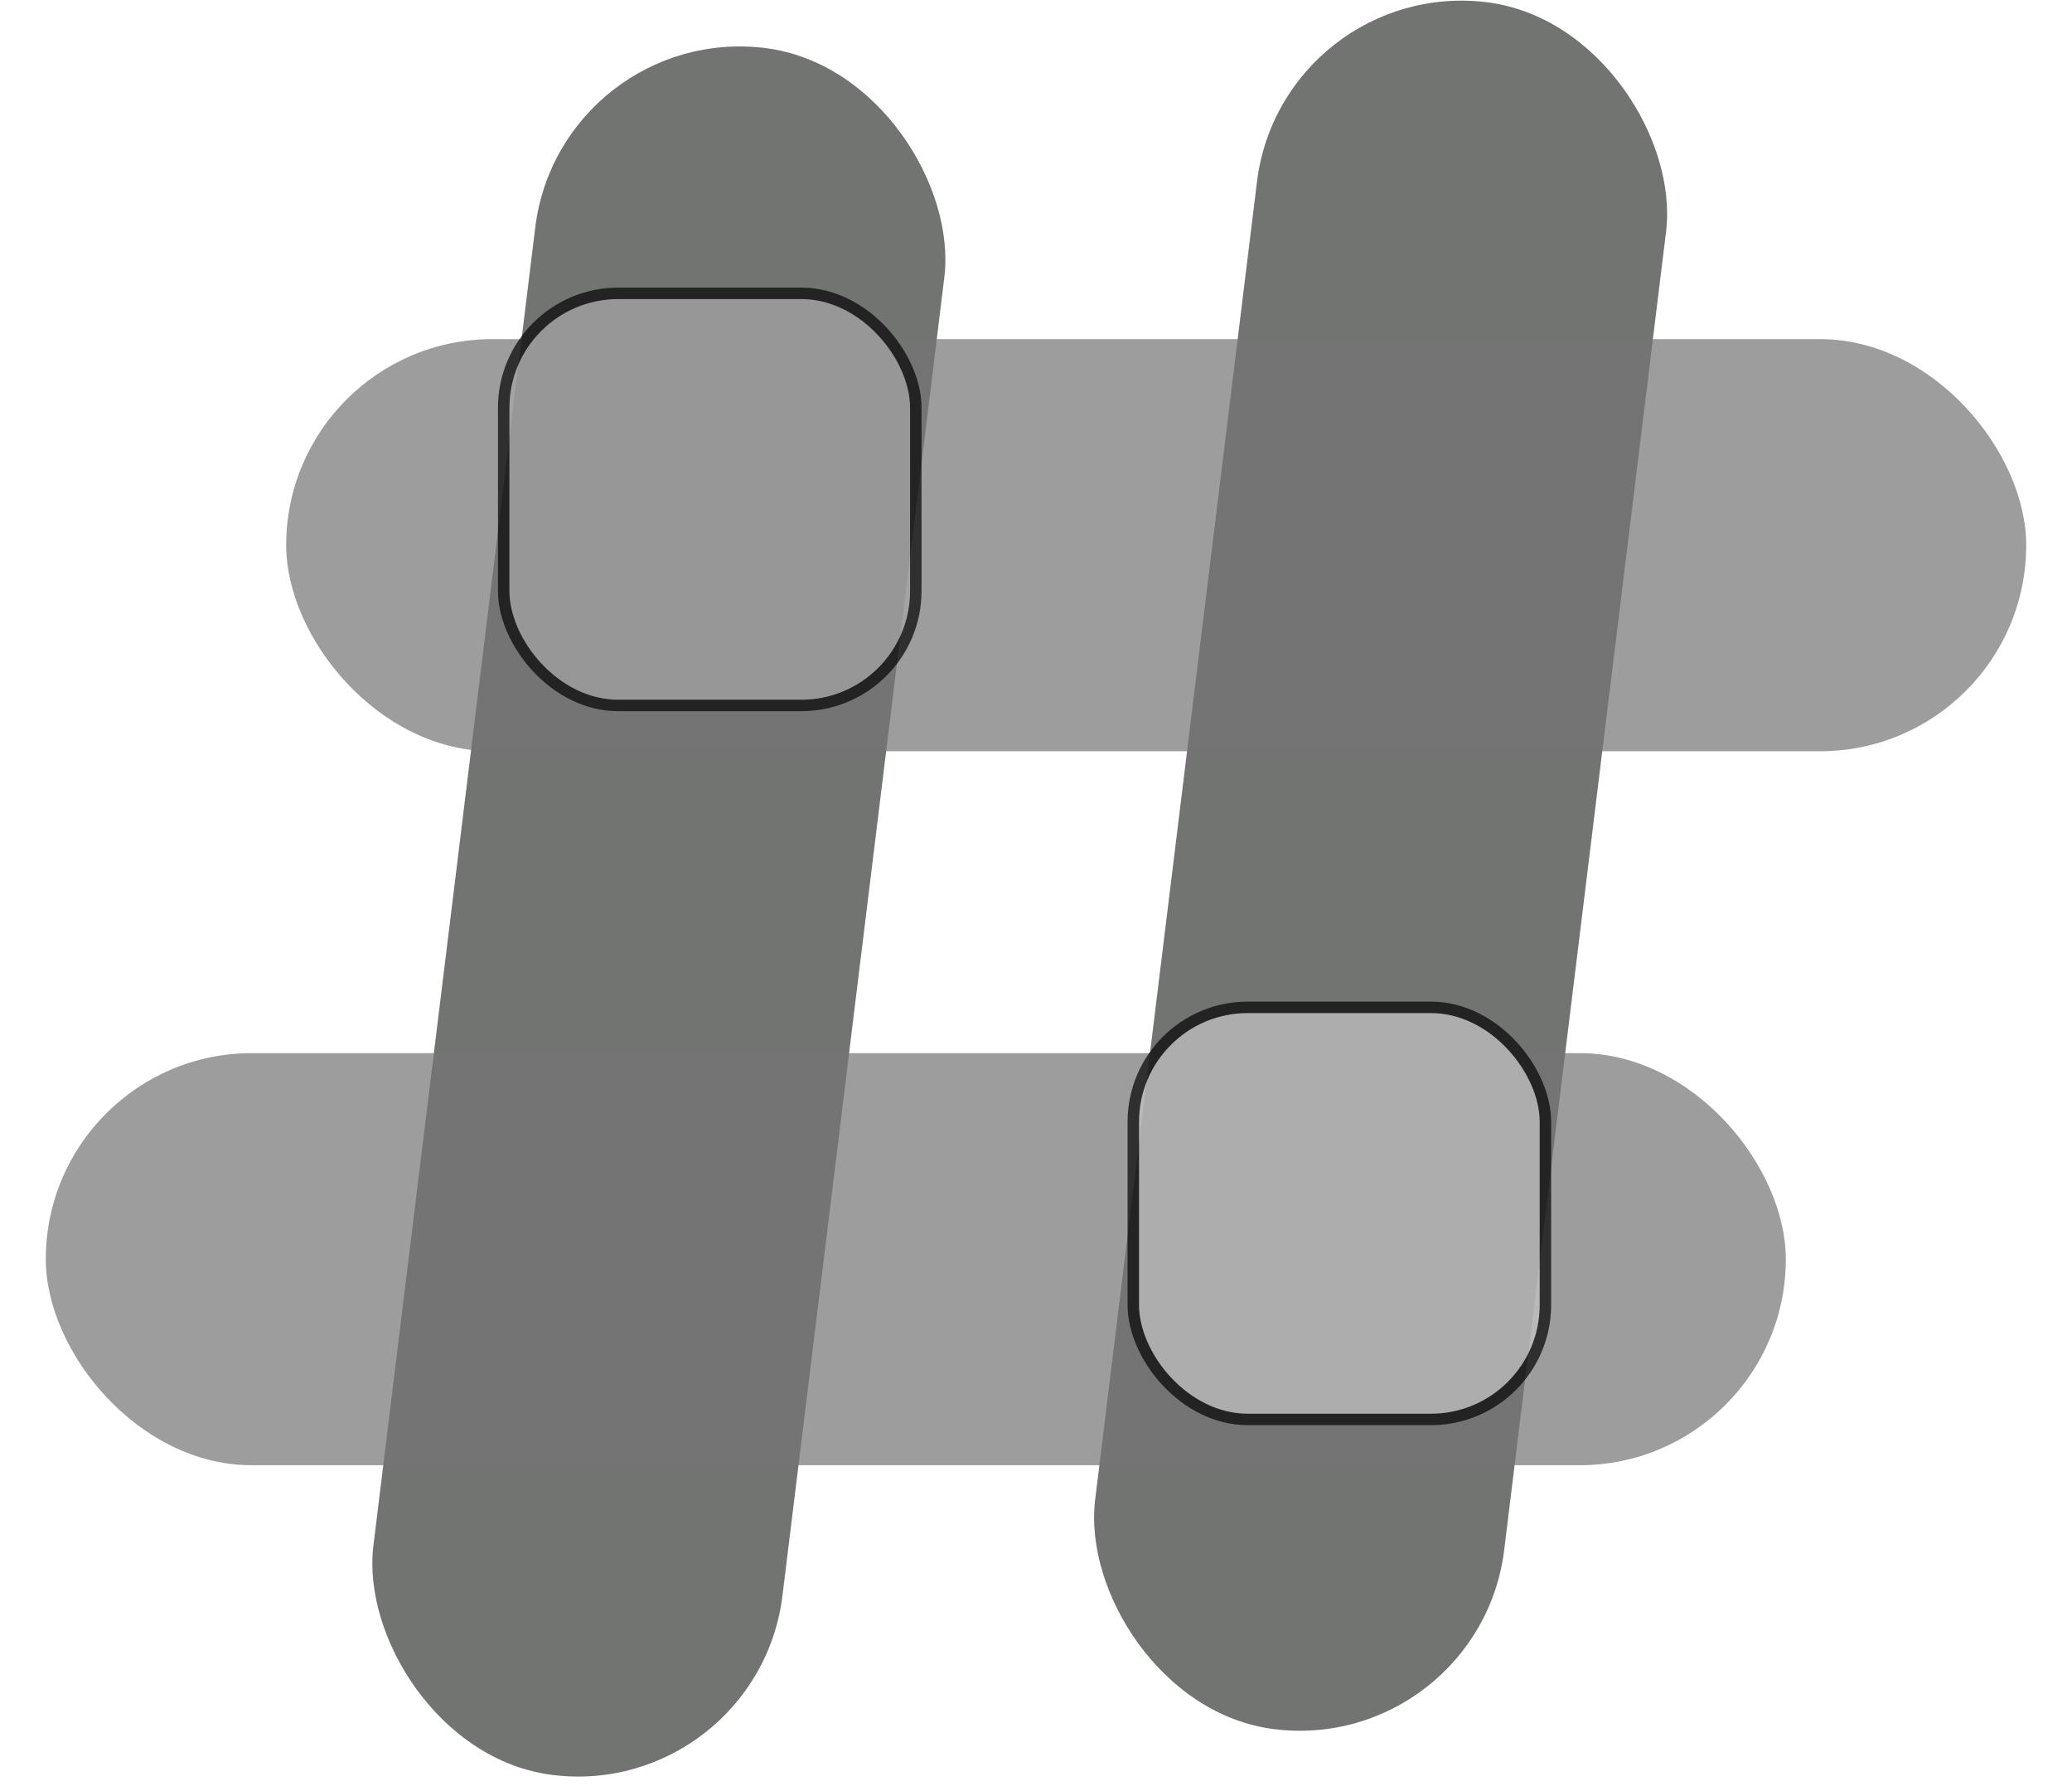 <svg width="181" height="156" viewBox="0 0 181 156" fill="none" xmlns="http://www.w3.org/2000/svg">
<rect width="181" height="156" fill="white"/>
<rect id="Rectangle 1" opacity="0.7" x="48.952" y="2" width="36" height="152" rx="18" transform="rotate(7 48.952 2)" fill="#353935"/>
<rect id="Rectangle 2" opacity="0.7" x="112" y="-2" width="36" height="152" rx="18" transform="rotate(7 112 -2)" fill="#353935"/>
<g id="Rectangle 3" opacity="0.7" filter="url(#filter0_d_0_1)">
<rect x="25" y="25.627" width="152" height="36" rx="18" fill="#737373"/>
</g>
<g id="Rectangle 4" opacity="0.7" filter="url(#filter1_d_0_1)">
<rect x="4" y="88" width="152" height="36" rx="18" fill="#737373"/>
</g>
<g id="Rectangle 6" opacity="0.7">
<rect x="44" y="25.627" width="36" height="36" rx="10" fill="#A5A5A5"/>
<rect x="44" y="25.627" width="36" height="36" rx="10" stroke="black"/>
</g>
<g id="Rectangle 8" opacity="0.7">
<rect x="99" y="88" width="36" height="36" rx="10" fill="#C4C4C4"/>
<rect x="99" y="88" width="36" height="36" rx="10" stroke="black"/>
</g>
<defs>
<filter id="filter0_d_0_1" x="21" y="25.627" width="160" height="44" filterUnits="userSpaceOnUse" color-interpolation-filters="sRGB">
<feFlood flood-opacity="0" result="BackgroundImageFix"/>
<feColorMatrix in="SourceAlpha" type="matrix" values="0 0 0 0 0 0 0 0 0 0 0 0 0 0 0 0 0 0 127 0" result="hardAlpha"/>
<feOffset dy="4"/>
<feGaussianBlur stdDeviation="2"/>
<feComposite in2="hardAlpha" operator="out"/>
<feColorMatrix type="matrix" values="0 0 0 0 0 0 0 0 0 0 0 0 0 0 0 0 0 0 0.25 0"/>
<feBlend mode="normal" in2="BackgroundImageFix" result="effect1_dropShadow_0_1"/>
<feBlend mode="normal" in="SourceGraphic" in2="effect1_dropShadow_0_1" result="shape"/>
</filter>
<filter id="filter1_d_0_1" x="0" y="88" width="160" height="44" filterUnits="userSpaceOnUse" color-interpolation-filters="sRGB">
<feFlood flood-opacity="0" result="BackgroundImageFix"/>
<feColorMatrix in="SourceAlpha" type="matrix" values="0 0 0 0 0 0 0 0 0 0 0 0 0 0 0 0 0 0 127 0" result="hardAlpha"/>
<feOffset dy="4"/>
<feGaussianBlur stdDeviation="2"/>
<feComposite in2="hardAlpha" operator="out"/>
<feColorMatrix type="matrix" values="0 0 0 0 0 0 0 0 0 0 0 0 0 0 0 0 0 0 0.25 0"/>
<feBlend mode="normal" in2="BackgroundImageFix" result="effect1_dropShadow_0_1"/>
<feBlend mode="normal" in="SourceGraphic" in2="effect1_dropShadow_0_1" result="shape"/>
</filter>
</defs>
</svg>
